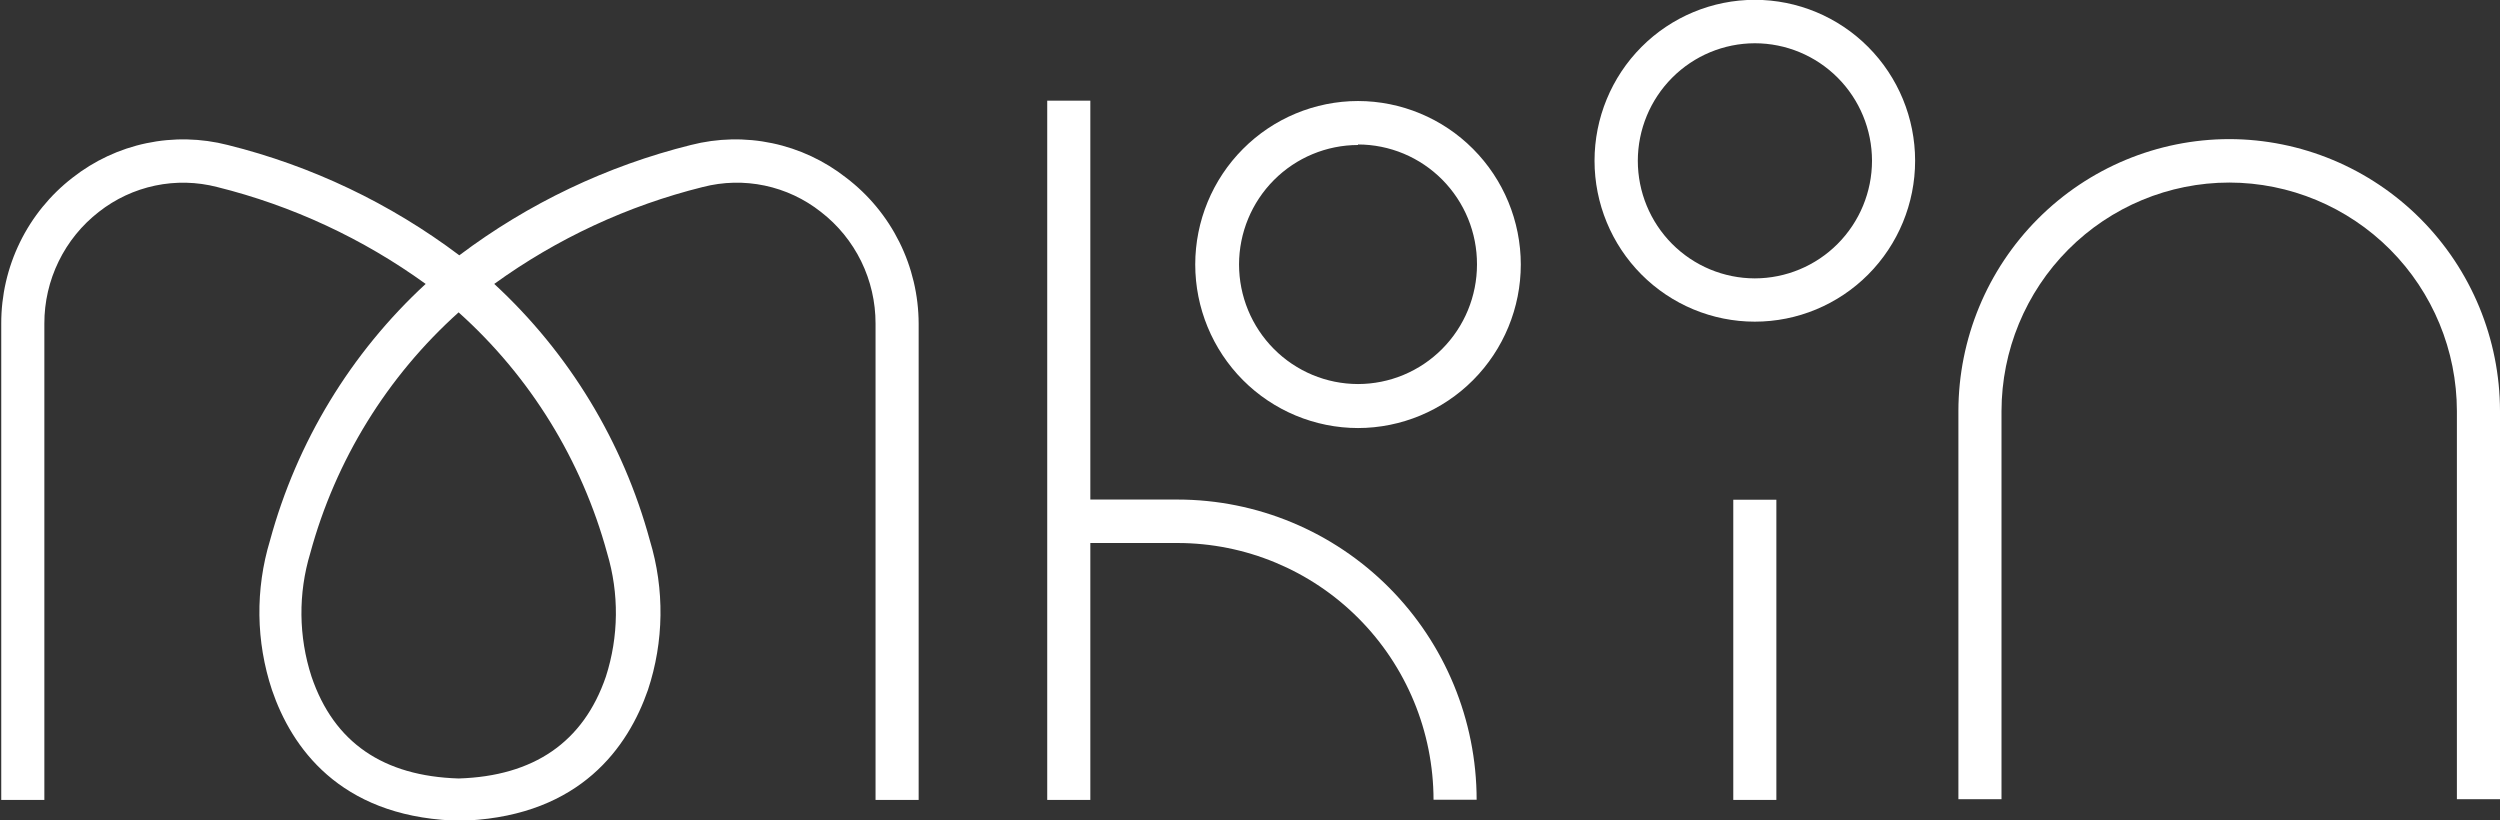 <svg width="128" height="42" viewBox="0 0 128 42" fill="none" xmlns="http://www.w3.org/2000/svg">
<rect x="0" y="0" width="128" height="42" fill="#333333" stroke="none"/>
<g clip-path="url(#clip0_1_386)">
<path d="M43.323 9.099C42.214 8.228 40.92 7.623 39.542 7.333C38.163 7.042 36.736 7.074 35.372 7.424C31.083 8.491 27.052 10.411 23.517 13.072C19.983 10.411 15.952 8.49 11.663 7.424C10.298 7.074 8.872 7.042 7.493 7.333C6.114 7.623 4.821 8.228 3.712 9.099C2.573 9.98 1.652 11.112 1.02 12.407C0.387 13.703 0.06 15.127 0.064 16.569V40.956H2.271V16.569C2.268 15.465 2.519 14.374 3.003 13.383C3.486 12.391 4.191 11.523 5.061 10.848C5.906 10.184 6.891 9.724 7.941 9.503C8.991 9.282 10.077 9.307 11.116 9.575C14.958 10.53 18.583 12.214 21.794 14.537C17.958 18.075 15.196 22.629 13.824 27.673C13.067 30.173 13.102 32.848 13.925 35.327C14.928 38.265 17.371 41.734 23.152 42.009H23.946C29.718 41.707 32.153 38.265 33.174 35.327C33.997 32.848 34.032 30.173 33.274 27.673C31.903 22.629 29.14 18.075 25.305 14.537C28.516 12.214 32.141 10.53 35.983 9.575C37.02 9.307 38.105 9.281 39.154 9.502C40.202 9.723 41.186 10.183 42.028 10.848C42.901 11.521 43.608 12.388 44.094 13.38C44.579 14.373 44.83 15.464 44.828 16.569V40.956H47.035V16.569C47.031 15.121 46.694 13.694 46.05 12.398C45.406 11.102 44.473 9.973 43.323 9.099ZM31.086 28.323C31.704 30.387 31.682 32.59 31.022 34.64C29.873 38 27.329 39.739 23.481 39.858C19.633 39.739 17.098 38.027 15.949 34.64C15.284 32.591 15.262 30.386 15.885 28.323C17.179 23.564 19.817 19.281 23.481 15.993C27.148 19.28 29.789 23.563 31.086 28.323Z" fill="white"/>
<path d="M55.825 5.154H53.618V40.956H55.825V5.154Z" fill="white"/>
<path d="M75.604 40.947H73.397C73.392 37.461 72.01 34.118 69.553 31.654C67.097 29.189 63.766 27.804 60.293 27.802H54.822V25.577H60.293C64.353 25.58 68.246 27.2 71.117 30.082C73.987 32.964 75.601 36.872 75.604 40.947Z" fill="white"/>
<path d="M69.531 21.916C67.319 21.913 65.199 21.029 63.636 19.459C62.074 17.888 61.196 15.759 61.196 13.539C61.198 11.321 62.077 9.194 63.64 7.626C65.202 6.057 67.321 5.175 69.531 5.172C71.74 5.175 73.859 6.057 75.421 7.626C76.984 9.194 77.862 11.321 77.865 13.539C77.865 15.759 76.987 17.888 75.424 19.459C73.862 21.029 71.742 21.913 69.531 21.916ZM69.531 7.424C67.916 7.427 66.368 8.072 65.226 9.218C64.084 10.364 63.442 11.918 63.439 13.539C63.439 15.162 64.081 16.718 65.223 17.866C66.365 19.015 67.914 19.661 69.531 19.663C71.147 19.661 72.696 19.015 73.838 17.866C74.98 16.718 75.622 15.162 75.622 13.539C75.624 12.734 75.469 11.937 75.164 11.192C74.859 10.448 74.41 9.771 73.845 9.2C73.279 8.63 72.607 8.177 71.867 7.867C71.126 7.558 70.332 7.398 69.531 7.397V7.424Z" fill="white"/>
<path d="M89.847 16.469C87.671 16.469 85.583 15.601 84.044 14.056C82.505 12.51 81.64 10.415 81.64 8.23C81.64 6.045 82.505 3.949 84.044 2.404C85.583 0.859 87.671 -0.009 89.847 -0.009C92.024 -0.009 94.111 0.859 95.65 2.404C97.189 3.949 98.054 6.045 98.054 8.23C98.054 10.415 97.189 12.51 95.65 14.056C94.111 15.601 92.024 16.469 89.847 16.469ZM89.847 2.215C88.259 2.218 86.737 2.852 85.614 3.98C84.491 5.107 83.859 6.635 83.856 8.23C83.856 9.826 84.487 11.356 85.61 12.486C86.734 13.615 88.257 14.251 89.847 14.253C91.438 14.251 92.963 13.615 94.087 12.486C95.212 11.357 95.845 9.827 95.847 8.23C95.845 6.634 95.212 5.104 94.087 3.976C92.962 2.849 91.437 2.215 89.847 2.215Z" fill="white"/>
<path d="M102.477 40.92H100.27V21.046C100.275 17.354 101.738 13.816 104.338 11.206C106.938 8.595 110.463 7.127 114.14 7.122C117.815 7.129 121.338 8.599 123.936 11.209C126.534 13.819 127.995 17.356 128 21.046V40.92H125.793V21.046C125.789 17.944 124.559 14.972 122.375 12.778C120.19 10.586 117.229 9.351 114.14 9.347C111.049 9.349 108.085 10.582 105.899 12.775C103.712 14.969 102.482 17.943 102.477 21.046V40.92Z" fill="white"/>
<path d="M90.95 25.586H88.744V40.956H90.95V25.586Z" fill="white"/>
</g>
<defs>
<clipPath id="clip0_1_386">
<rect width="128" height="42" fill="white"/>
</clipPath>
</defs>
</svg>
